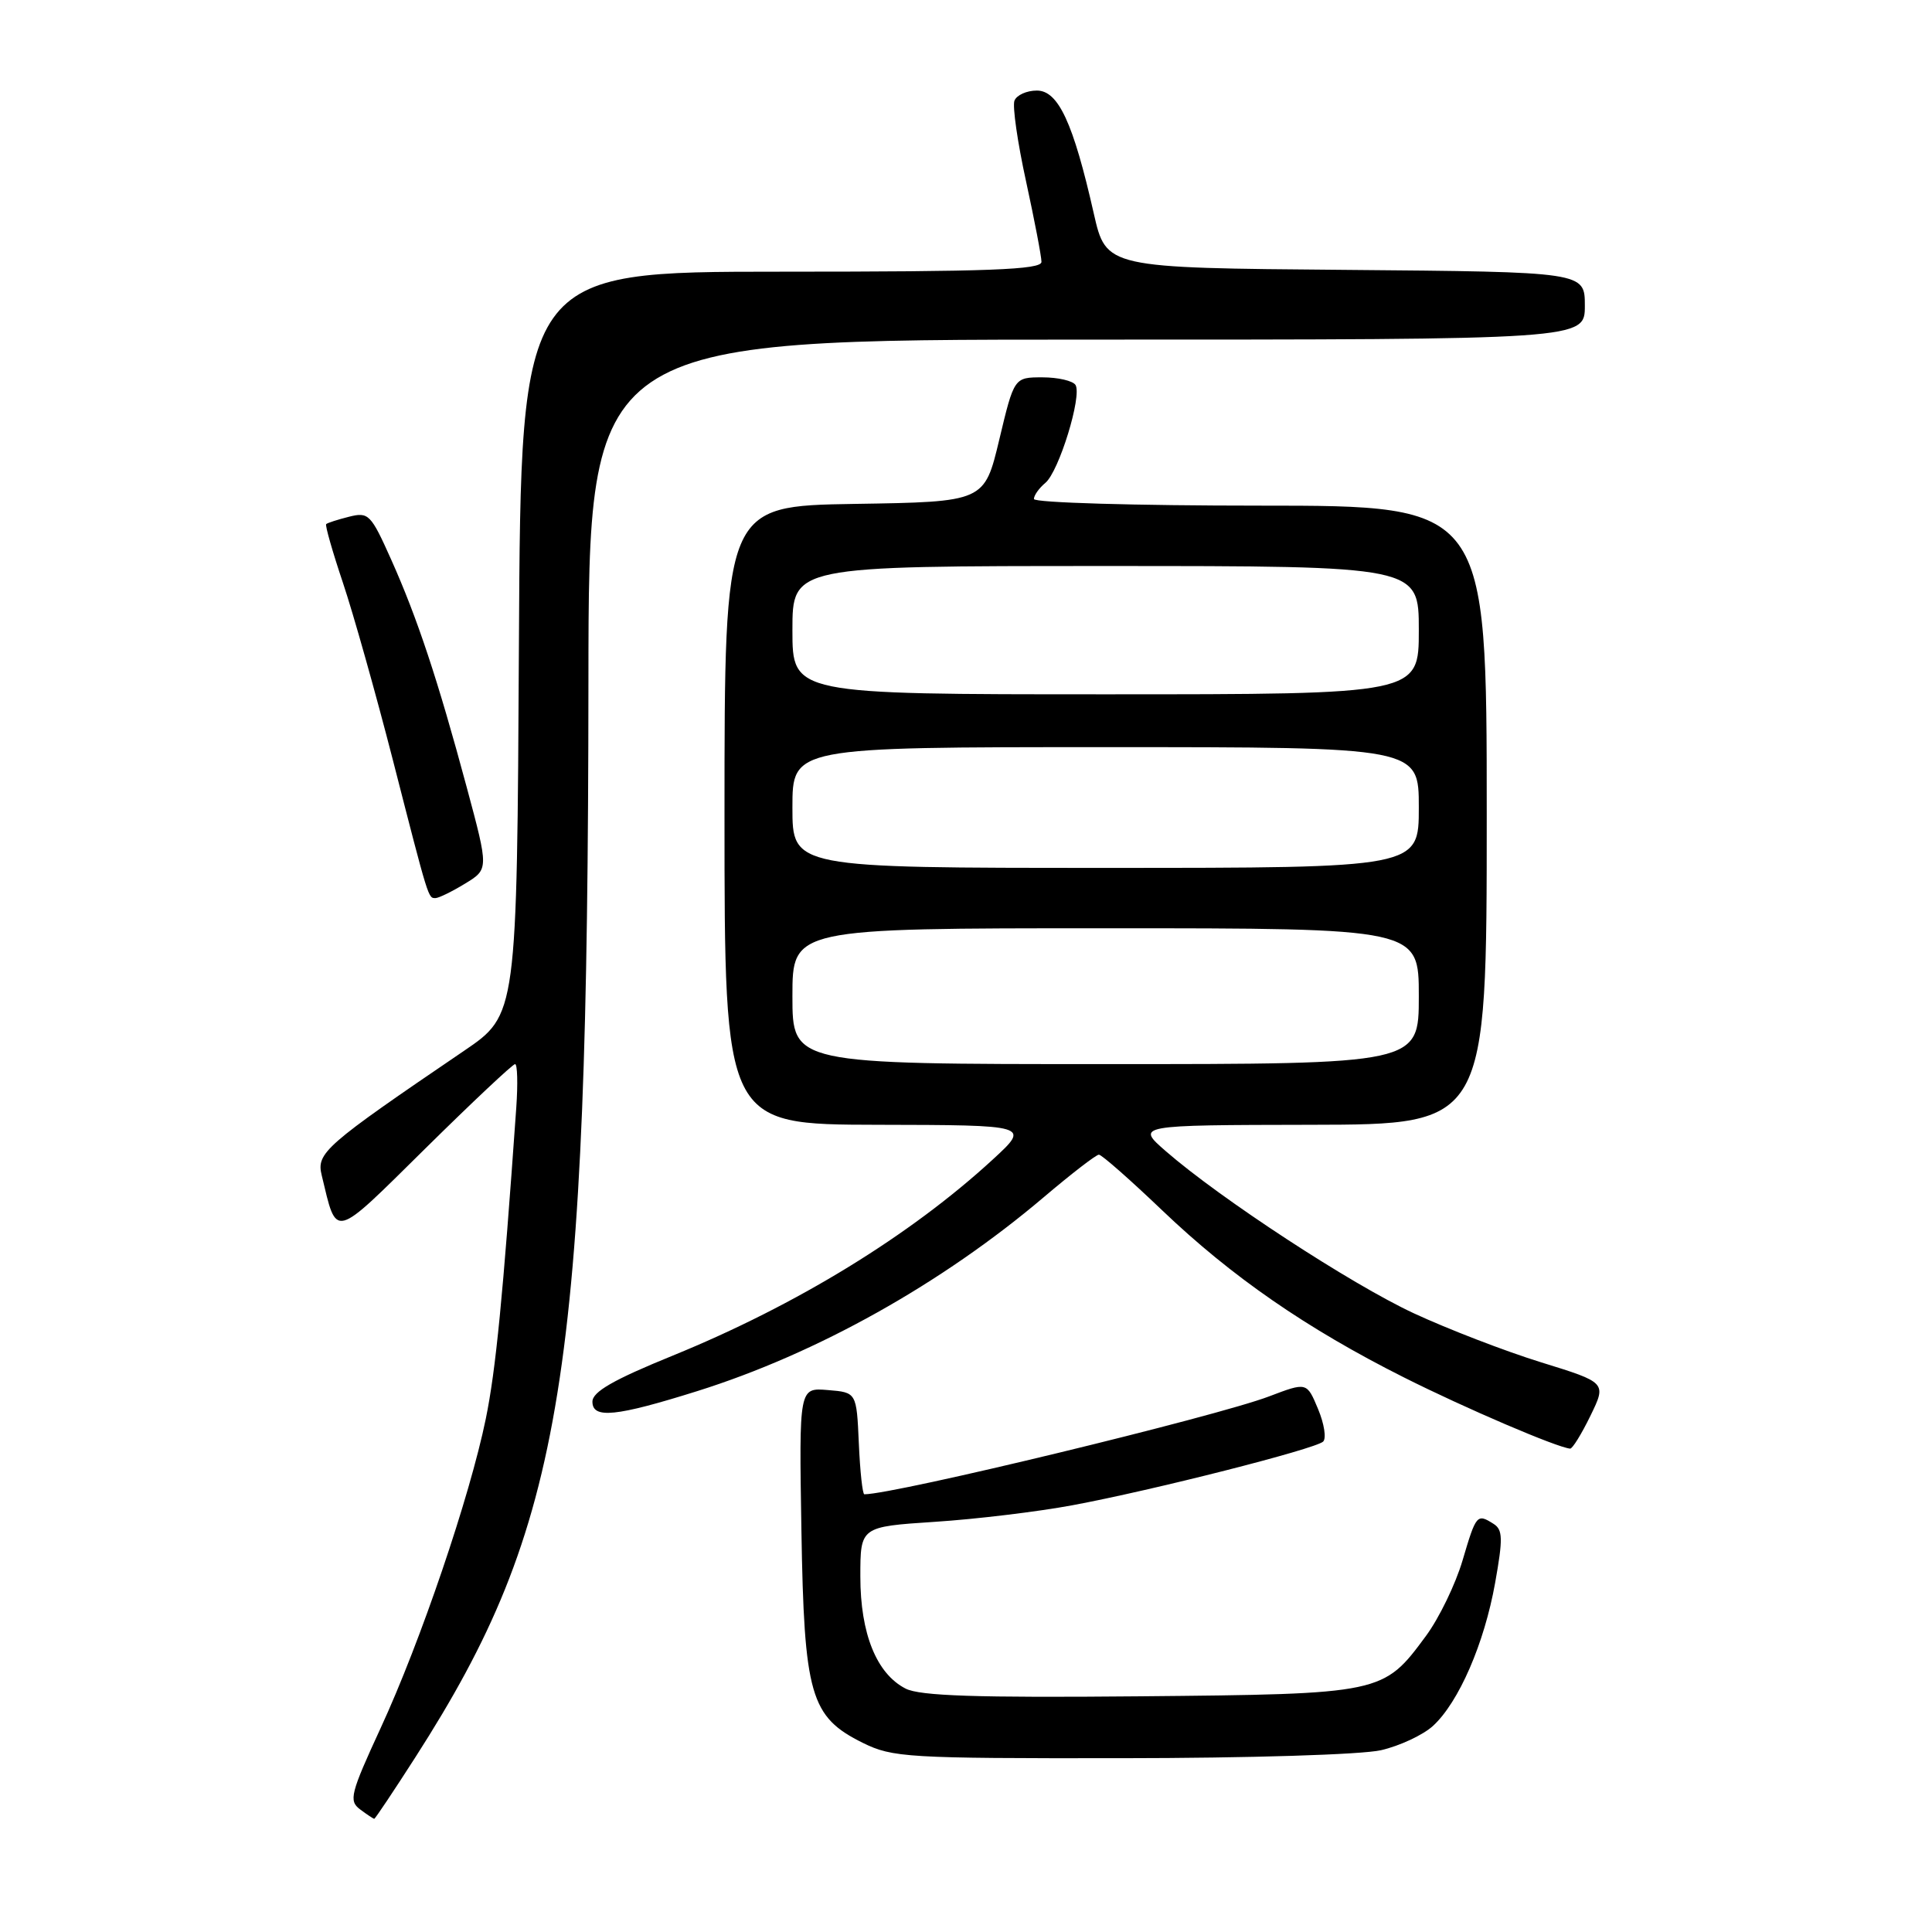 <?xml version="1.0" encoding="UTF-8" standalone="no"?>
<!DOCTYPE svg PUBLIC "-//W3C//DTD SVG 1.1//EN" "http://www.w3.org/Graphics/SVG/1.1/DTD/svg11.dtd" >
<svg xmlns="http://www.w3.org/2000/svg" xmlns:xlink="http://www.w3.org/1999/xlink" version="1.1" viewBox="0 0 256 256">
 <g >
 <path fill="currentColor"
d=" M 55.05 232.83 C 74.72 202.17 77.91 182.29 77.97 90.25 C 78.00 45.00 78.00 45.00 144.00 45.00 C 210.00 45.00 210.00 45.00 210.00 40.51 C 210.00 36.03 210.00 36.03 178.29 35.76 C 146.57 35.50 146.57 35.50 144.93 28.28 C 142.21 16.26 140.23 12.00 137.39 12.00 C 136.04 12.00 134.71 12.60 134.42 13.34 C 134.14 14.07 134.83 18.89 135.96 24.04 C 137.08 29.19 138.00 33.99 138.00 34.70 C 138.00 35.74 131.10 36.00 103.51 36.00 C 69.02 36.00 69.02 36.00 68.76 85.24 C 68.50 134.47 68.50 134.47 61.50 139.23 C 42.98 151.82 41.90 152.76 42.63 155.74 C 44.68 164.22 43.98 164.40 56.38 152.16 C 62.60 146.02 67.94 141.00 68.25 141.00 C 68.56 141.00 68.63 143.59 68.41 146.75 C 66.63 172.01 65.70 181.50 64.37 188.00 C 62.25 198.33 55.72 217.54 50.44 228.97 C 46.43 237.67 46.19 238.61 47.71 239.75 C 48.63 240.44 49.48 241.00 49.59 241.00 C 49.71 241.00 52.17 237.32 55.05 232.83 Z  M 183.00 231.91 C 185.47 231.34 188.57 229.89 189.88 228.69 C 193.30 225.55 196.68 217.76 198.11 209.75 C 199.16 203.89 199.13 202.70 197.92 201.93 C 195.71 200.53 195.60 200.65 193.80 206.75 C 192.87 209.91 190.68 214.43 188.94 216.78 C 183.29 224.44 183.17 224.47 151.00 224.77 C 129.38 224.97 121.90 224.72 120.00 223.75 C 116.15 221.78 114.00 216.47 114.00 208.90 C 114.00 202.30 114.00 202.30 123.87 201.65 C 129.30 201.30 137.51 200.31 142.12 199.45 C 152.76 197.47 174.24 192.01 175.32 191.02 C 175.77 190.60 175.47 188.66 174.65 186.70 C 173.16 183.13 173.16 183.13 168.16 185.03 C 161.11 187.71 118.56 198.00 114.53 198.00 C 114.29 198.00 113.96 194.96 113.80 191.25 C 113.50 184.50 113.50 184.50 109.69 184.19 C 105.88 183.87 105.88 183.87 106.19 202.69 C 106.55 224.65 107.37 227.49 114.33 230.94 C 118.27 232.88 120.19 233.00 148.50 232.97 C 165.55 232.96 180.44 232.50 183.00 231.91 Z  M 210.74 187.60 C 212.88 183.20 212.88 183.20 204.19 180.51 C 199.41 179.03 191.82 176.10 187.32 174.01 C 178.97 170.12 161.71 158.83 154.50 152.56 C 150.50 149.08 150.50 149.08 173.75 149.04 C 197.00 149.00 197.00 149.00 197.00 108.00 C 197.00 67.00 197.00 67.00 167.00 67.00 C 150.46 67.00 137.00 66.61 137.00 66.12 C 137.00 65.64 137.68 64.68 138.51 63.99 C 140.31 62.50 143.40 52.46 142.51 51.01 C 142.16 50.46 140.19 50.00 138.13 50.00 C 134.38 50.00 134.38 50.00 132.41 58.25 C 130.44 66.50 130.44 66.50 113.22 66.77 C 96.00 67.05 96.00 67.05 96.00 108.02 C 96.00 149.00 96.00 149.00 116.25 149.04 C 136.50 149.08 136.50 149.08 131.56 153.63 C 120.59 163.72 105.55 172.93 89.18 179.61 C 81.27 182.83 78.50 184.42 78.50 185.73 C 78.50 188.03 81.62 187.71 92.39 184.33 C 108.25 179.35 124.80 170.09 138.31 158.63 C 141.96 155.53 145.24 153.00 145.61 153.00 C 145.98 153.00 149.75 156.32 153.99 160.37 C 163.20 169.17 173.14 176.04 186.02 182.51 C 194.16 186.60 206.28 191.79 208.05 191.95 C 208.35 191.98 209.56 190.02 210.74 187.60 Z  M 61.63 117.08 C 64.76 115.17 64.76 115.17 61.85 104.34 C 58.00 90.03 55.29 81.87 51.83 74.14 C 49.14 68.13 48.84 67.82 46.25 68.47 C 44.74 68.85 43.37 69.29 43.22 69.45 C 43.06 69.61 44.06 73.11 45.44 77.22 C 46.82 81.33 49.78 91.85 52.03 100.60 C 56.86 119.44 56.73 119.00 57.72 119.00 C 58.15 118.99 59.91 118.13 61.63 117.08 Z  M 105.00 132.00 C 105.00 123.00 105.00 123.00 146.50 123.00 C 188.00 123.00 188.00 123.00 188.00 132.00 C 188.00 141.00 188.00 141.00 146.50 141.00 C 105.00 141.00 105.00 141.00 105.00 132.00 Z  M 105.00 107.00 C 105.00 99.00 105.00 99.00 146.50 99.00 C 188.00 99.00 188.00 99.00 188.00 107.00 C 188.00 115.00 188.00 115.00 146.50 115.00 C 105.00 115.00 105.00 115.00 105.00 107.00 Z  M 105.00 83.50 C 105.00 75.00 105.00 75.00 146.50 75.00 C 188.00 75.00 188.00 75.00 188.00 83.50 C 188.00 92.00 188.00 92.00 146.50 92.00 C 105.00 92.00 105.00 92.00 105.00 83.50 Z "/>
</g>
</svg>